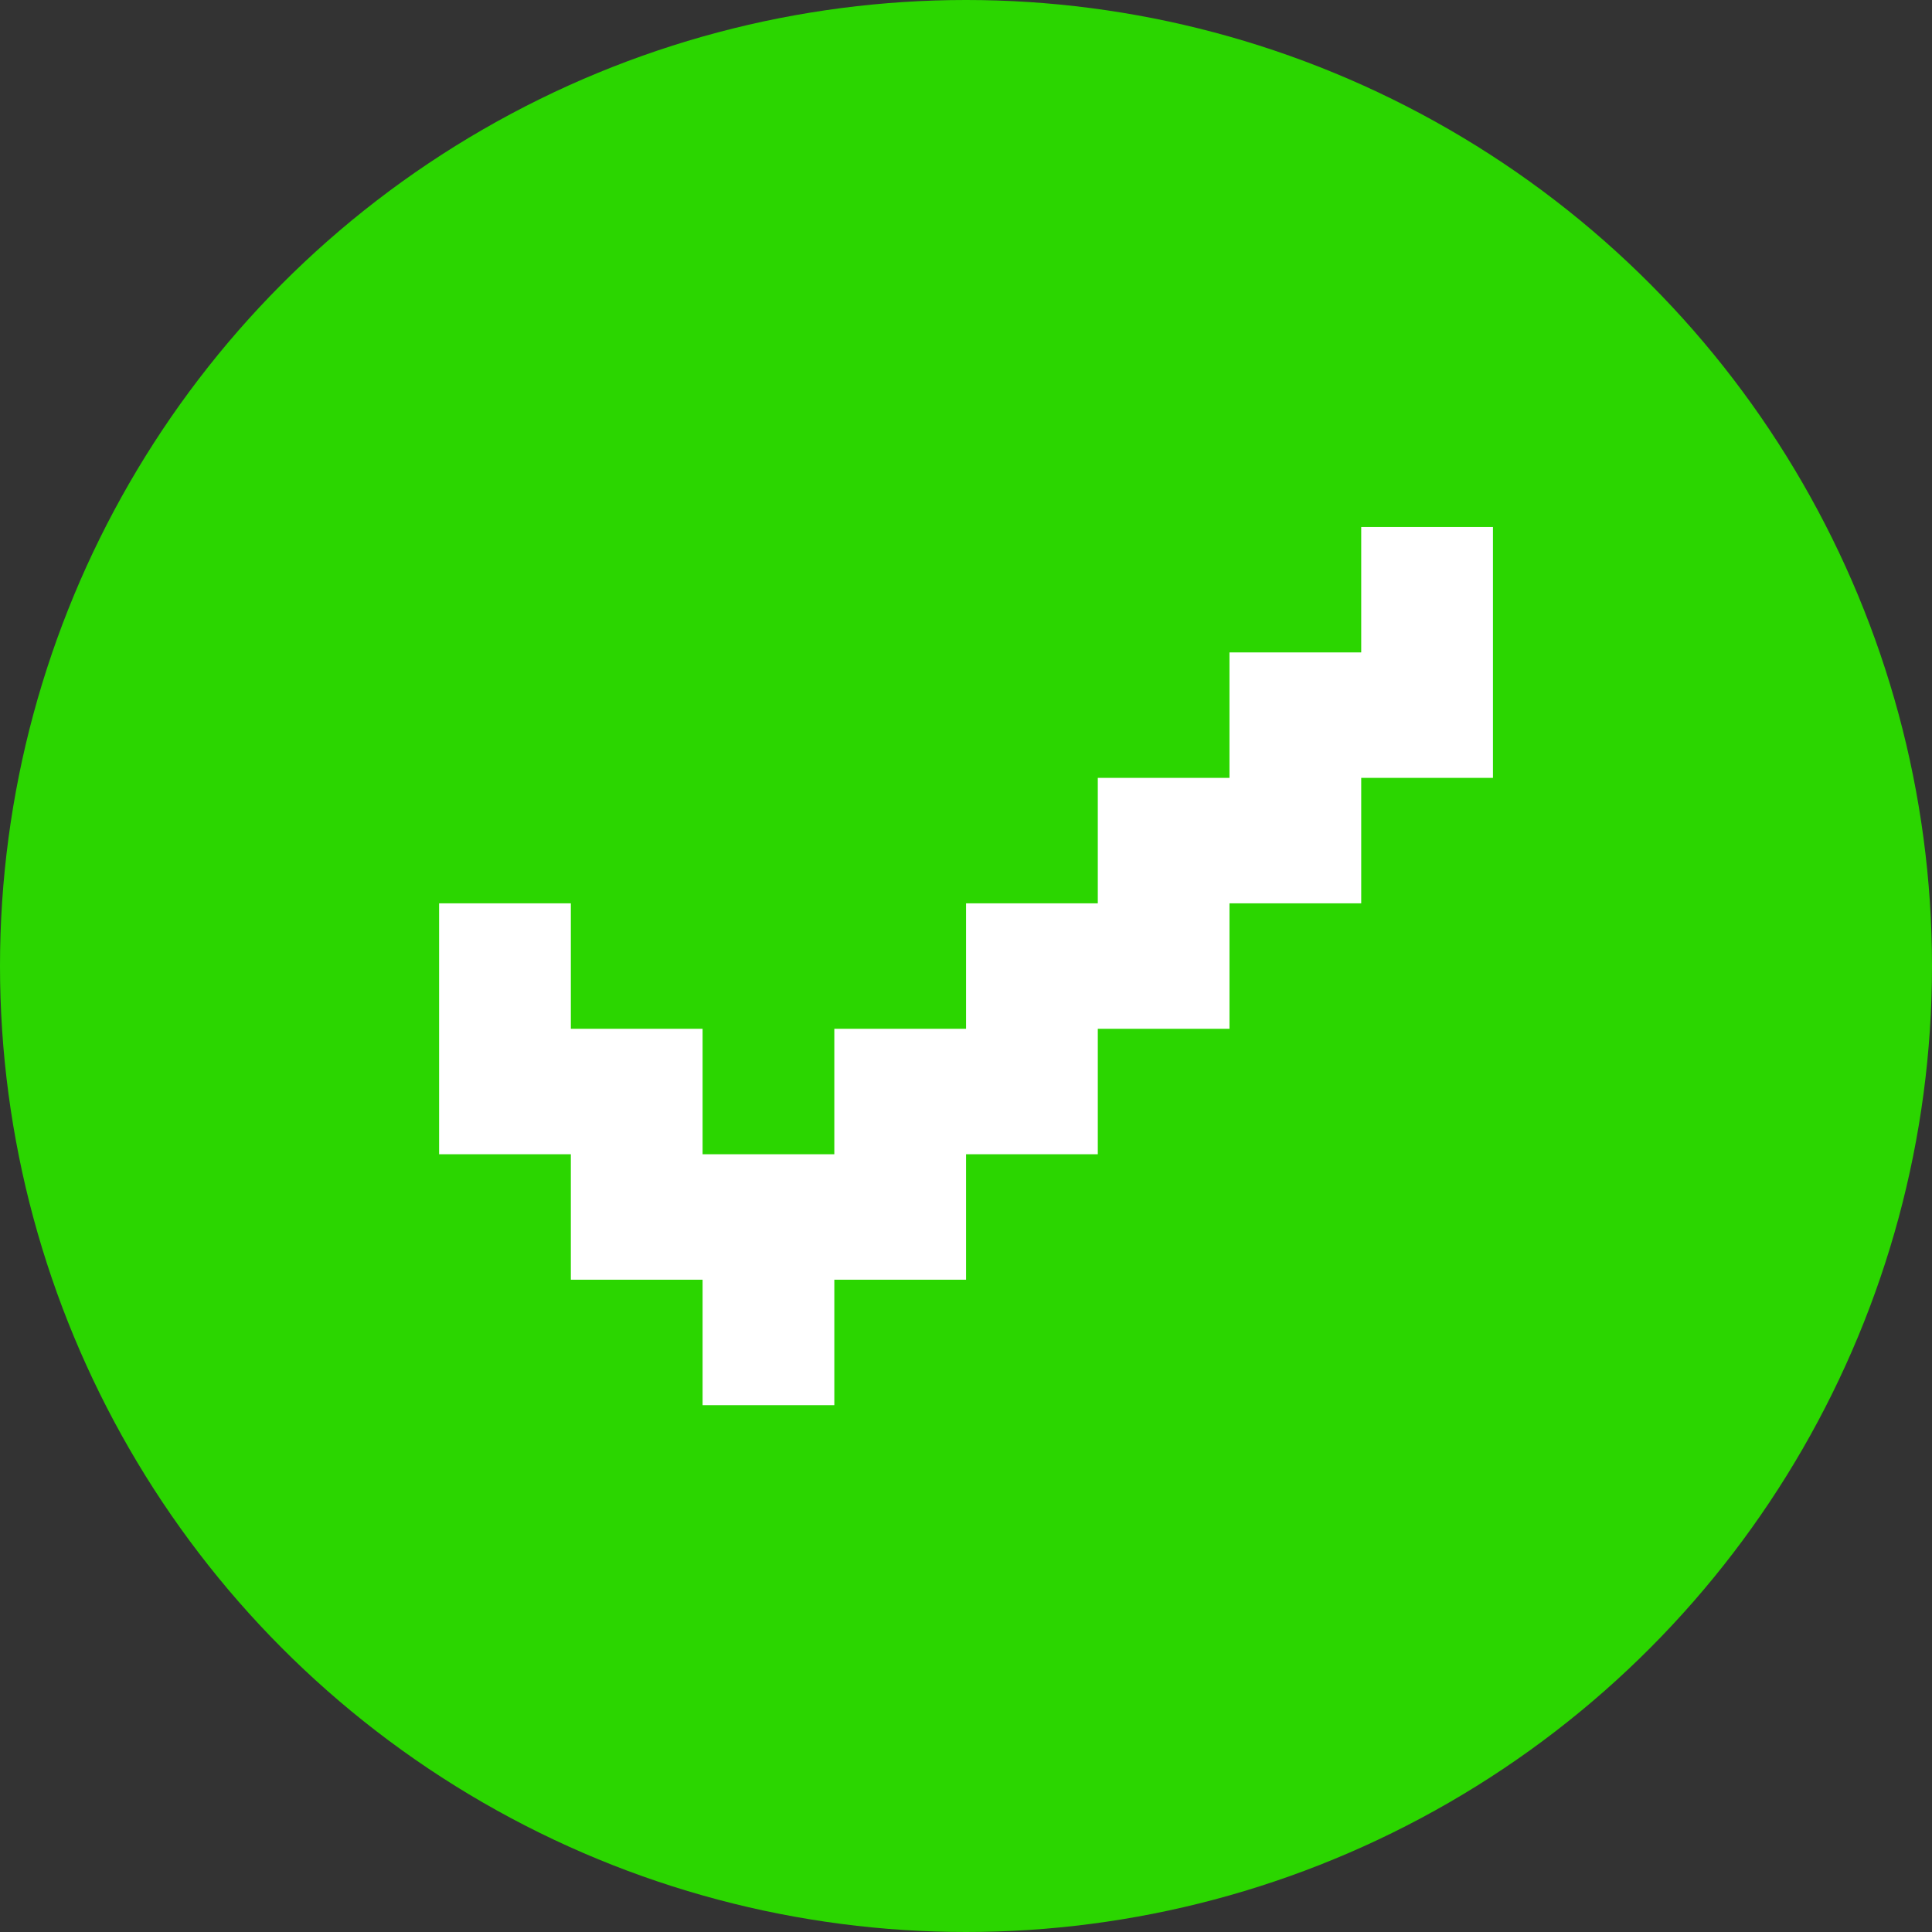 <svg width="32" height="32" viewBox="0 0 32 32" fill="none" xmlns="http://www.w3.org/2000/svg">
<rect x="0" y="0" width="32" height="32" fill="#333333" stroke="none"/>
<circle cx="16" cy="16" r="16" fill="#2BD600"/>
<path d="M9.455 14.962H7.273V19.118H9.455V21.196H11.637V23.274H13.819V21.196H16.001V19.118H18.183V17.04H20.364V14.962H22.546V12.884H24.728V8.729H22.546V10.806H20.364V12.884H18.183V14.962H16.001V17.04H13.819V19.118H11.637V17.04H9.455V14.962Z" fill="white"/>
</svg>
